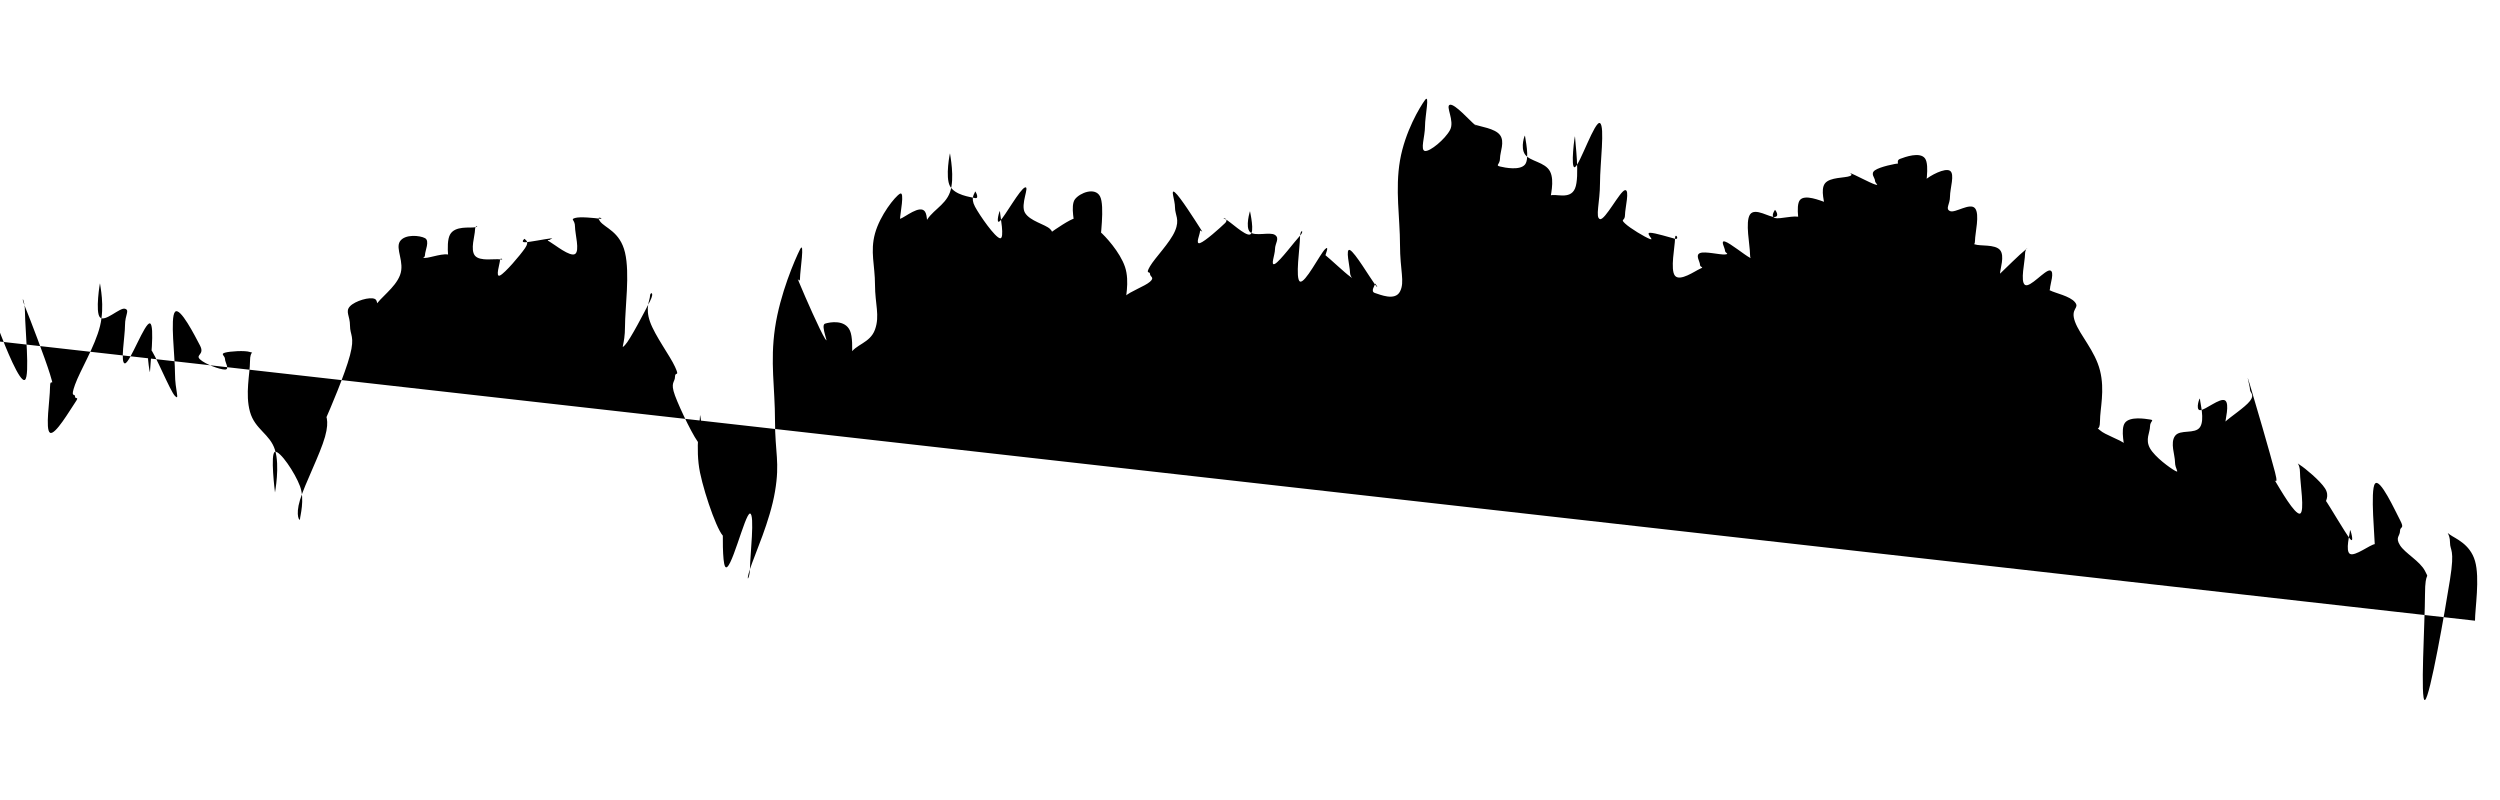 <svg viewBox="0 0 100 32" version="1.1" xmlns="http://www.w3.org/2000/svg" preserveAspectRatio="none" class="SparkLine__Svg-sc-9wg5ja-0 cdfFYq"><path d="M 0,13.663 C 1.3230429153349965e-17,13.447 4.3435748541187404e-18,12.653 0,12.582 C 4.3435748541187404e-18,12.511 -0.2,12.786 0,13.308 C 0.2,13.83 0.8,15.349 1,15.191 C 1.2,15.032 1,13.101 1,12.516 C 1,11.93 0.8,11.774 1,12.264 C 1.2,12.755 1.8,14.321 2,14.967 C 2.2,15.614 2,15.029 2,15.497 C 2,15.966 1.8,17.187 2,17.309 C 2.2,17.431 2.8,16.399 3,16.109 C 3.2,15.818 3,16.001 3,15.857 C 3,15.713 2.8,15.951 3,15.389 C 3.2,14.827 3.8,13.856 4,13.046 C 4.2,12.235 4,11.408 4,11.338 C 4,11.268 3.8,12.493 4,12.696 C 4.2,12.898 4.8,12.286 5,12.35 C 5.2,12.414 5,12.578 5,13.015 C 5,13.452 4.8,14.551 5,14.535 C 5.2,14.519 5.8,12.871 6,12.936 C 6.2,13.001 6,14.661 6,14.861 C 6,15.06 5.8,13.738 6,13.934 C 6.2,14.13 6.8,15.638 7,15.84 C 7.2,16.041 7,15.615 7,14.942 C 7,14.269 6.8,12.7 7,12.476 C 7.2,12.251 7.8,13.441 8,13.82 C 8.2,14.2 7.8,14.181 8,14.374 C 8.2,14.566 8.8,14.785 9,14.782 C 9.2,14.78 9,14.498 9,14.362 C 9,14.227 8.8,14.163 9,14.106 C 9.2,14.05 9.8,14.011 10,14.081 C 10.2,14.151 10,13.976 10,14.454 C 10,14.933 9.8,15.766 10,16.475 C 10.2,17.184 10.8,17.354 11,17.998 C 11.2,18.642 11,19.682 11,19.697 C 11,19.712 10.8,18.122 11,18.072 C 11.2,18.022 11.8,18.91 12,19.448 C 12.2,19.986 12,20.653 12,20.763 C 12,20.873 11.8,20.655 12,19.997 C 12.2,19.339 12.8,18.18 13,17.473 C 13.2,16.766 13,16.592 13,16.462 C 13,16.332 12.8,17.273 13,16.822 C 13.2,16.372 13.8,14.968 14,14.208 C 14.2,13.449 14,13.416 14,13.024 C 14,12.633 13.8,12.463 14,12.251 C 14.2,12.038 14.8,11.856 15,11.961 C 15.2,12.066 15,12.716 15,12.776 C 15,12.835 14.8,12.611 15,12.257 C 15.2,11.903 15.8,11.528 16,11.007 C 16.2,10.486 15.8,9.948 16,9.651 C 16.2,9.355 16.8,9.417 17,9.526 C 17.2,9.634 17,10.036 17,10.194 C 17,10.352 16.8,10.314 17,10.317 C 17.2,10.319 17.8,10.086 18,10.209 C 18.2,10.332 18,11.095 18,10.931 C 18,10.766 17.8,9.752 18,9.385 C 18.2,9.017 18.8,9.129 19,9.091 C 19.2,9.053 19,8.966 19,9.193 C 19,9.42 18.8,9.992 19,10.229 C 19.2,10.465 19.8,10.34 20,10.375 C 20.2,10.41 20,10.275 20,10.404 C 20,10.532 19.8,11.114 20,11.019 C 20.2,10.923 20.8,10.219 21,9.928 C 21.2,9.636 21,9.61 21,9.562 C 21,9.515 20.8,9.694 21,9.69 C 21.2,9.685 21.8,9.56 22,9.54 C 22.2,9.52 22,9.562 22,9.589 C 22,9.617 21.8,9.563 22,9.677 C 22.2,9.792 22.8,10.283 23,10.161 C 23.2,10.039 23,9.354 23,9.066 C 23,8.778 22.8,8.784 23,8.72 C 23.2,8.657 23.8,8.722 24,8.749 C 24.2,8.775 23.8,8.582 24,8.852 C 24.2,9.123 24.8,9.259 25,10.101 C 25.2,10.943 25,12.323 25,13.063 C 25,13.803 24.8,14.005 25,13.802 C 25.2,13.599 25.8,12.441 26,12.048 C 26.2,11.656 26,11.674 26,11.838 C 26,12.002 25.8,12.301 26,12.868 C 26.2,13.434 26.8,14.231 27,14.671 C 27.2,15.112 27,14.838 27,15.068 C 27,15.299 26.8,15.282 27,15.823 C 27.2,16.364 27.8,17.612 28,17.774 C 28.2,17.935 28,16.405 28,16.631 C 28,16.856 27.8,17.932 28,18.901 C 28.2,19.869 28.8,21.54 29,21.471 C 29.2,21.403 29,18.323 29,18.559 C 29,18.795 28.8,22.256 29,22.652 C 29.2,23.049 29.8,20.529 30,20.541 C 30.2,20.553 30,22.27 30,22.713 C 30,23.157 29.8,23.37 30,22.759 C 30.2,22.148 30.8,20.847 31,19.659 C 31.2,18.471 31,18.126 31,16.818 C 31,15.511 30.8,14.489 31,13.121 C 31.2,11.752 31.8,10.375 32,9.977 C 32.2,9.578 32,10.847 32,11.128 C 32,11.408 31.8,10.897 32,11.38 C 32.2,11.863 32.8,13.23 33,13.544 C 33.2,13.857 32.8,13.009 33,12.946 C 33.2,12.883 33.8,12.774 34,13.23 C 34.2,13.685 34,15.034 34,15.223 C 34,15.413 33.8,14.586 34,14.178 C 34.2,13.77 34.8,13.74 35,13.182 C 35.2,12.624 35,12.157 35,11.389 C 35,10.62 34.8,10.067 35,9.339 C 35.2,8.611 35.8,7.86 36,7.747 C 36.2,7.635 36,8.574 36,8.776 C 36,8.977 35.8,8.818 36,8.756 C 36.2,8.694 36.8,8.172 37,8.465 C 37.2,8.758 37,10.123 37,10.22 C 37,10.318 36.8,9.458 37,8.952 C 37.2,8.445 37.8,8.25 38,7.687 C 38.2,7.124 38,6.184 38,6.136 C 38,6.088 37.8,7.089 38,7.447 C 38.2,7.804 38.8,7.878 39,7.922 C 39.2,7.966 39,7.599 39,7.668 C 39,7.737 38.8,7.894 39,8.267 C 39.2,8.639 39.8,9.492 40,9.531 C 40.2,9.57 40,8.6 40,8.462 C 40,8.323 39.8,9.031 40,8.838 C 40.2,8.645 40.8,7.562 41,7.497 C 41.2,7.432 40.8,8.181 41,8.513 C 41.2,8.845 41.8,8.969 42,9.157 C 42.2,9.345 42,9.419 42,9.452 C 42,9.486 41.8,9.468 42,9.324 C 42.2,9.18 42.8,8.768 43,8.732 C 43.2,8.697 43,9.299 43,9.146 C 43,8.993 42.8,8.226 43,7.968 C 43.2,7.709 43.8,7.477 44,7.852 C 44.2,8.227 44,9.561 44,9.844 C 44,10.127 43.8,9.1 44,9.266 C 44.2,9.433 44.8,10.081 45,10.676 C 45.2,11.271 45,12.006 45,12.242 C 45,12.477 44.8,12.048 45,11.854 C 45.2,11.659 45.8,11.448 46,11.269 C 46.2,11.089 46,11.079 46,10.956 C 46,10.833 45.8,10.996 46,10.652 C 46.2,10.309 46.8,9.71 47,9.239 C 47.2,8.769 47,8.607 47,8.299 C 47,7.99 46.8,7.534 47,7.698 C 47.2,7.862 47.8,8.808 48,9.119 C 48.2,9.43 48,9.133 48,9.253 C 48,9.374 47.8,9.788 48,9.723 C 48.2,9.658 48.8,9.119 49,8.926 C 49.2,8.733 48.8,8.667 49,8.758 C 49.2,8.849 49.8,9.443 50,9.381 C 50.2,9.32 50,8.47 50,8.449 C 50,8.429 49.8,9.09 50,9.28 C 50.2,9.47 50.8,9.262 51,9.398 C 51.2,9.535 51,9.733 51,9.964 C 51,10.194 50.8,10.66 51,10.553 C 51.2,10.446 51.8,9.64 52,9.429 C 52.2,9.218 52,9.132 52,9.498 C 52,9.864 51.8,11.166 52,11.261 C 52.2,11.355 52.8,10.168 53,9.969 C 53.2,9.771 53,10.225 53,10.269 C 53,10.314 52.8,10.035 53,10.193 C 53.2,10.351 53.8,10.919 54,11.059 C 54.2,11.2 54,11.107 54,10.896 C 54,10.685 53.8,9.907 54,10.003 C 54.2,10.1 54.8,11.109 55,11.38 C 55.2,11.65 55,11.287 55,11.355 C 55,11.423 54.8,11.659 55,11.721 C 55.2,11.782 55.8,12.049 56,11.661 C 56.2,11.273 56,10.831 56,9.782 C 56,8.733 55.8,7.572 56,6.416 C 56.2,5.26 56.8,4.273 57,4 C 57.2,3.727 57,4.644 57,5.052 C 57,5.46 56.8,6.009 57,6.039 C 57.2,6.069 57.8,5.572 58,5.202 C 58.2,4.832 57.8,4.231 58,4.19 C 58.2,4.149 58.8,4.837 59,4.996 C 59.2,5.156 59,4.99 59,4.987 C 59,4.985 58.8,4.901 59,4.984 C 59.2,5.067 59.8,5.132 60,5.402 C 60.2,5.671 60,6.082 60,6.334 C 60,6.585 59.8,6.61 60,6.66 C 60.2,6.709 60.8,6.827 61,6.581 C 61.2,6.336 61,5.515 61,5.434 C 61,5.353 60.8,5.893 61,6.177 C 61.2,6.461 61.8,6.476 62,6.855 C 62.2,7.235 62,7.881 62,8.075 C 62,8.269 61.8,7.933 62,7.826 C 62.2,7.719 62.8,8.012 63,7.54 C 63.2,7.069 63,5.638 63,5.467 C 63,5.296 62.8,6.792 63,6.684 C 63.2,6.576 63.8,4.798 64,4.925 C 64.2,5.053 64,6.555 64,7.323 C 64,8.09 63.8,8.708 64,8.764 C 64.2,8.821 64.8,7.639 65,7.606 C 65.2,7.572 65,8.33 65,8.596 C 65,8.862 64.8,8.744 65,8.937 C 65.2,9.13 65.8,9.488 66,9.562 C 66.2,9.637 65.8,9.314 66,9.311 C 66.2,9.309 66.8,9.503 67,9.551 C 67.2,9.599 67,9.257 67,9.553 C 67,9.849 66.8,10.791 67,11.031 C 67.2,11.271 67.8,10.84 68,10.752 C 68.2,10.664 68,10.715 68,10.589 C 68,10.463 67.8,10.206 68,10.123 C 68.2,10.041 68.8,10.198 69,10.178 C 69.2,10.158 69,10.127 69,10.024 C 69,9.921 68.8,9.604 69,9.662 C 69.2,9.719 69.8,10.211 70,10.311 C 70.2,10.411 70,10.508 70,10.162 C 70,9.815 69.8,8.877 70,8.58 C 70.2,8.283 70.8,8.715 71,8.678 C 71.2,8.64 71,8.385 71,8.393 C 71,8.401 70.8,8.659 71,8.719 C 71.2,8.779 71.8,8.587 72,8.693 C 72.2,8.8 72,9.39 72,9.251 C 72,9.112 71.8,8.231 72,7.998 C 72.2,7.764 72.8,8.022 73,8.085 C 73.2,8.148 73,8.462 73,8.312 C 73,8.161 72.8,7.588 73,7.334 C 73.2,7.08 73.8,7.124 74,7.041 C 74.2,6.958 73.8,6.852 74,6.92 C 74.2,6.987 74.8,7.317 75,7.378 C 75.2,7.439 75,7.339 75,7.226 C 75,7.112 74.8,6.949 75,6.81 C 75.2,6.67 75.8,6.546 76,6.528 C 76.2,6.509 76,6.752 76,6.718 C 76,6.683 75.8,6.432 76,6.356 C 76.2,6.279 76.8,6.062 77,6.336 C 77.2,6.61 77,7.554 77,7.727 C 77,7.9 76.8,7.382 77,7.203 C 77.2,7.024 77.8,6.7 78,6.832 C 78.2,6.963 78,7.537 78,7.859 C 78,8.181 77.8,8.349 78,8.443 C 78.2,8.537 78.8,8.093 79,8.33 C 79.2,8.566 79,9.336 79,9.625 C 79,9.914 78.8,9.701 79,9.776 C 79.2,9.851 79.8,9.764 80,10 C 80.2,10.236 80,10.767 80,10.957 C 80,11.146 79.8,11.138 80,10.948 C 80.2,10.759 80.8,10.162 81,10.008 C 81.2,9.853 81,9.897 81,10.175 C 81,10.452 80.8,11.267 81,11.396 C 81.2,11.525 81.8,10.788 82,10.818 C 82.2,10.848 82,11.386 82,11.545 C 82,11.705 81.8,11.506 82,11.615 C 82.2,11.724 82.8,11.839 83,12.09 C 83.2,12.341 82.8,12.322 83,12.869 C 83.2,13.415 83.8,14.029 84,14.821 C 84.2,15.614 84,16.355 84,16.833 C 84,17.311 83.8,17.027 84,17.211 C 84.2,17.396 84.8,17.581 85,17.755 C 85.2,17.929 85,18.252 85,18.083 C 85,17.914 84.8,17.171 85,16.91 C 85.2,16.65 85.8,16.749 86,16.78 C 86.2,16.811 86,16.835 86,17.066 C 86,17.297 85.8,17.58 86,17.933 C 86.2,18.285 86.8,18.719 87,18.829 C 87.2,18.939 87,18.76 87,18.482 C 87,18.203 86.8,17.717 87,17.438 C 87.2,17.159 87.8,17.381 88,17.086 C 88.2,16.792 88,16.101 88,15.965 C 88,15.83 87.8,16.397 88,16.407 C 88.2,16.417 88.8,15.896 89,16.016 C 89.2,16.136 89,16.834 89,17.006 C 89,17.178 88.8,17.07 89,16.877 C 89.2,16.683 89.8,16.296 90,16.038 C 90.2,15.78 90,15.713 90,15.585 C 90,15.458 89.8,14.741 90,15.401 C 90.2,16.062 90.8,18.122 91,18.888 C 91.2,19.653 90.8,18.897 91,19.228 C 91.2,19.56 91.8,20.609 92,20.544 C 92.2,20.479 92,19.293 92,18.904 C 92,18.515 91.8,18.474 92,18.6 C 92.2,18.726 92.8,19.222 93,19.534 C 93.2,19.847 93,20.073 93,20.162 C 93,20.251 92.8,19.703 93,19.981 C 93.2,20.259 93.8,21.306 94,21.553 C 94.2,21.8 94,21.096 94,21.216 C 94,21.337 93.8,22.046 94,22.156 C 94.2,22.265 94.8,21.786 95,21.763 C 95.2,21.74 95,22.524 95,22.041 C 95,21.557 94.8,19.595 95,19.347 C 95.2,19.099 95.8,20.422 96,20.8 C 96.2,21.179 96,21.039 96,21.242 C 96,21.444 95.8,21.491 96,21.811 C 96.2,22.13 96.8,22.445 97,22.839 C 97.2,23.233 97,22.747 97,23.78 C 97,24.812 96.8,28.119 97,28 C 97.2,27.881 97.8,24.444 98,23.183 C 98.2,21.922 98,22.055 98,21.696 C 98,21.338 97.8,21.24 98,21.388 C 98.2,21.537 98.8,21.75 99,22.438 C 99.2,23.126 99,24.35 99,24.828" stroke-width="1.7" class="SparkLine__Path-sc-9wg5ja-1 csnuAl"></path></svg>
